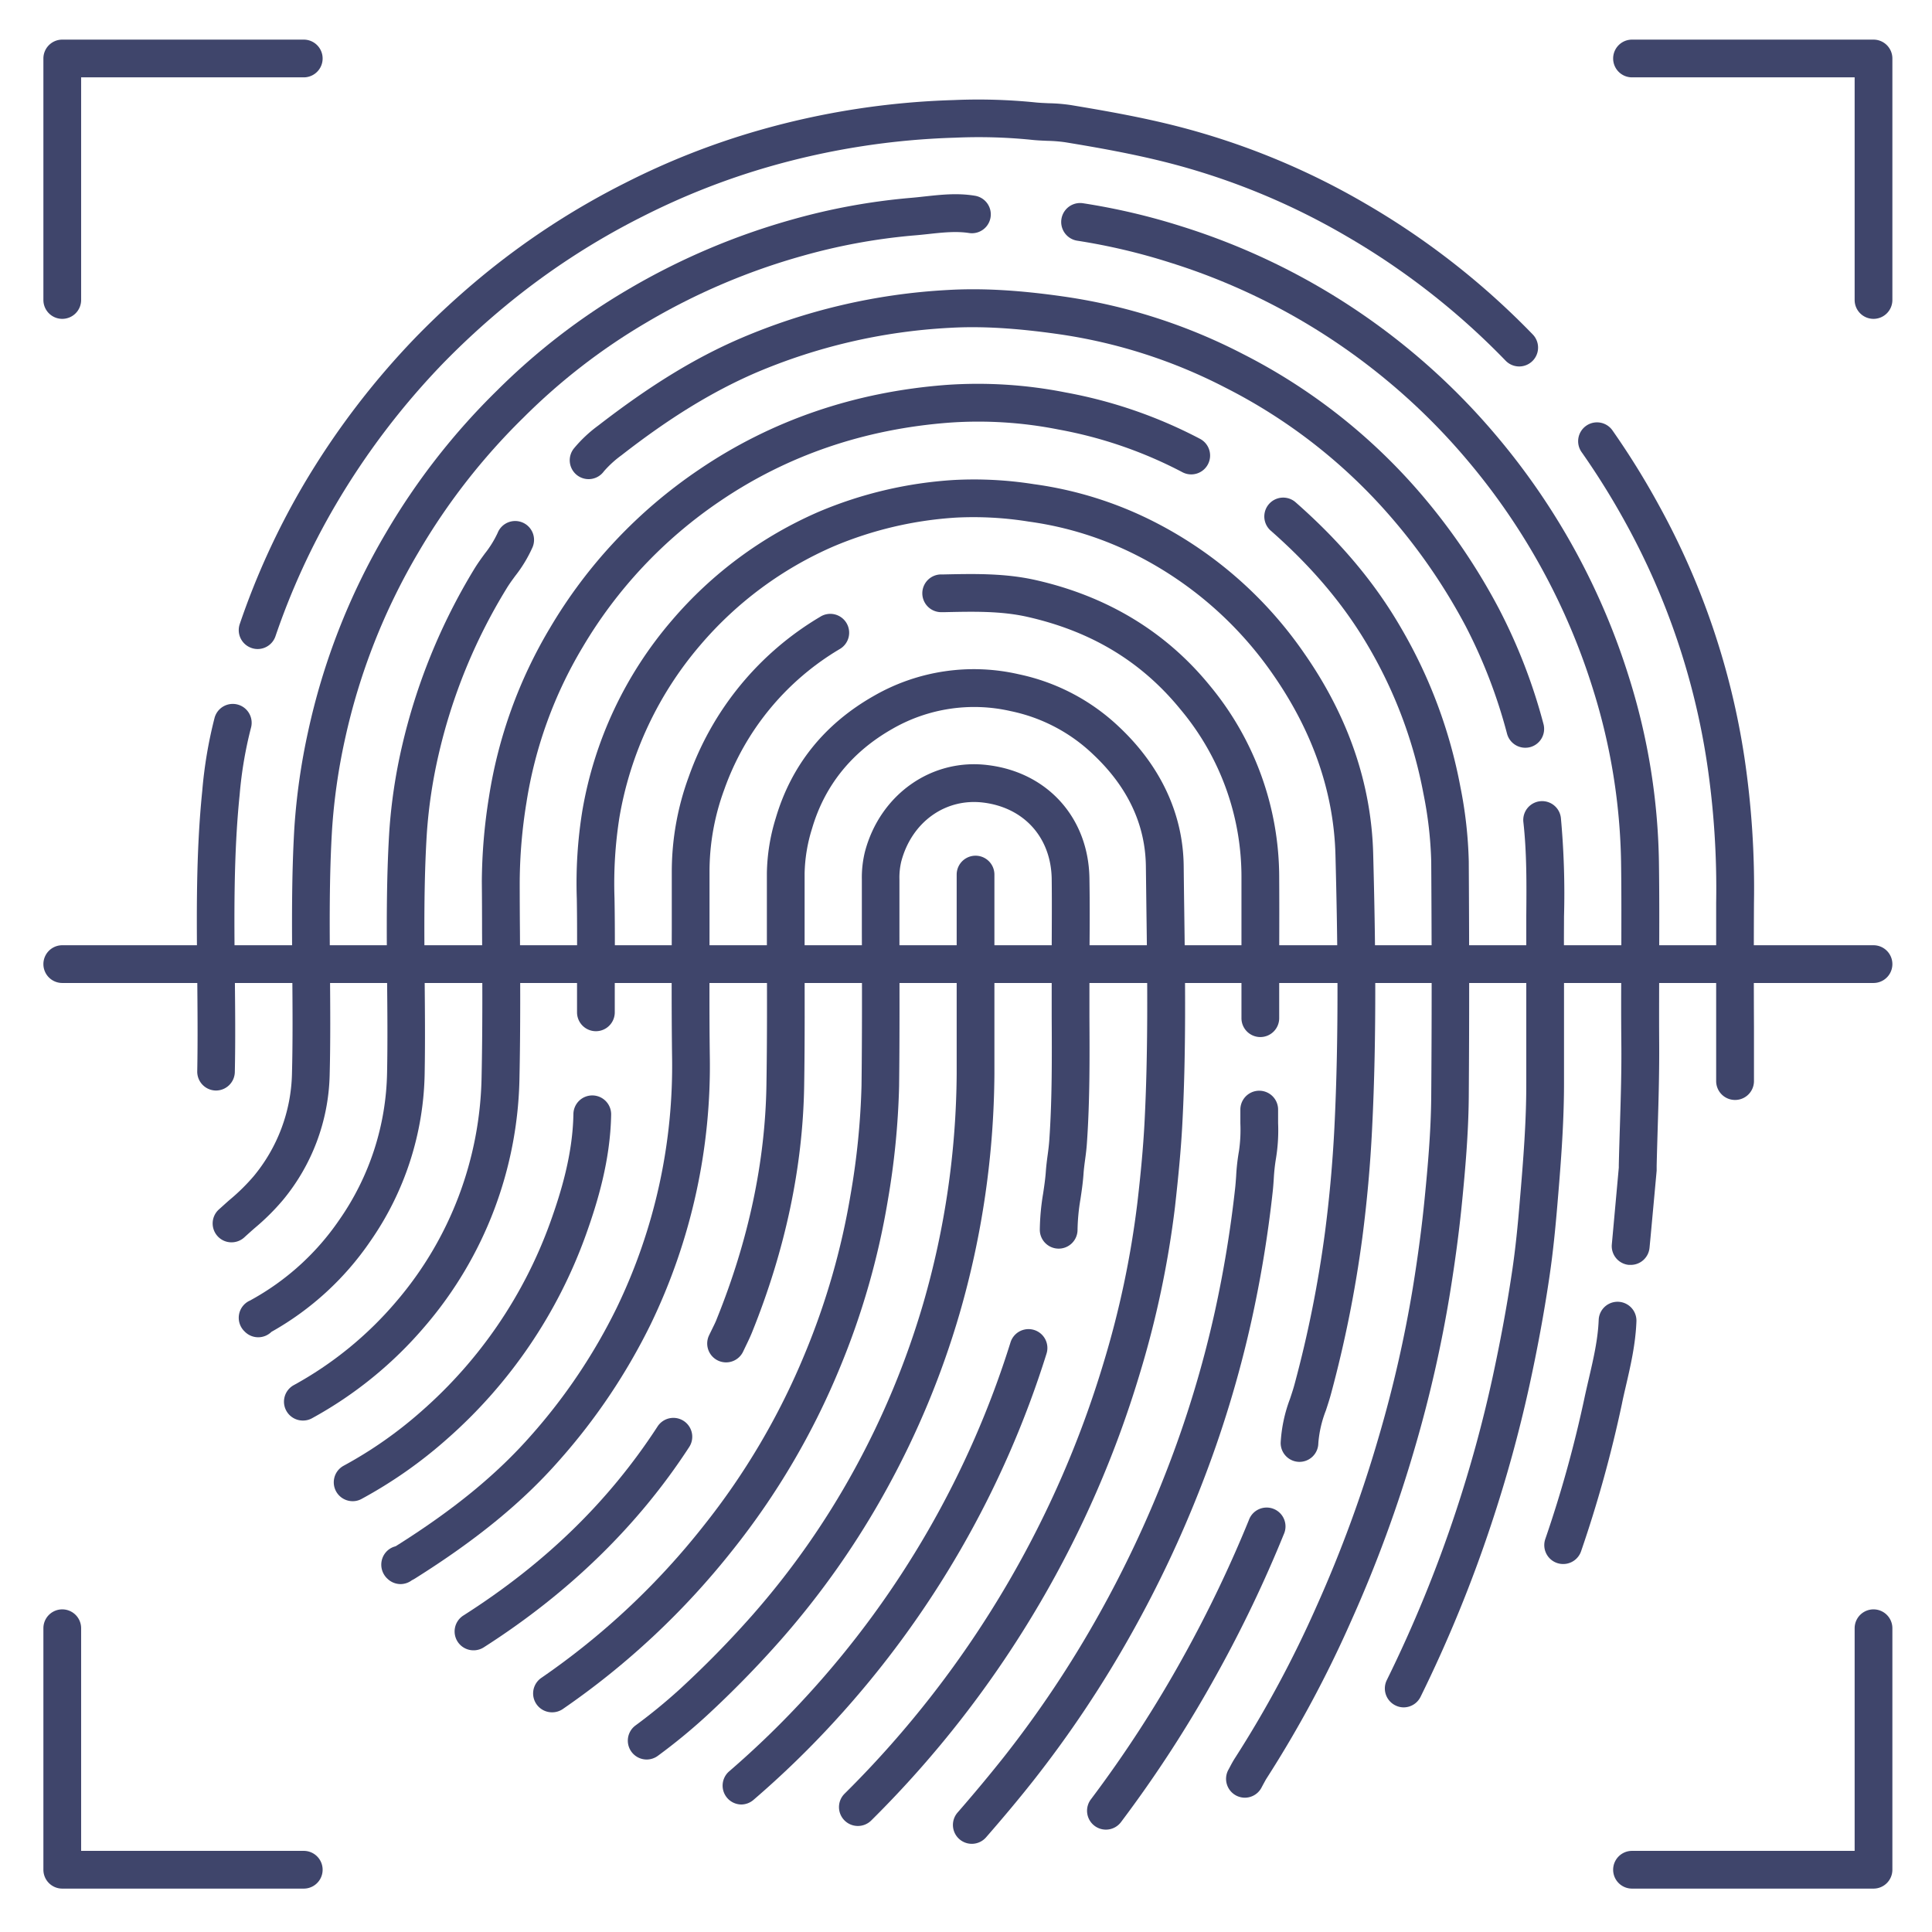 <?xml version="1.0" ?><svg viewBox="0 0 512 512" xmlns="http://www.w3.org/2000/svg"><defs><style>.cls-1{fill:#3f456b;}</style></defs><title/><g id="Lines"><path class="cls-1" d="M16.5,84.5a5,5,0,0,1-5-5v-64a5,5,0,0,1,5-5h64a5,5,0,0,1,0,10h-59v59A5,5,0,0,1,16.5,84.5Z"/><path class="cls-1" d="M80.5,500.5h-64a5,5,0,0,1-5-5v-64a5,5,0,0,1,10,0v59h59a5,5,0,0,1,0,10Z"/><path class="cls-1" d="M496.5,500.5h-64a5,5,0,0,1,0-10h59v-59a5,5,0,0,1,10,0v64A5,5,0,0,1,496.5,500.5Z"/><path class="cls-1" d="M496.5,84.5a5,5,0,0,1-5-5v-59h-59a5,5,0,0,1,0-10h64a5,5,0,0,1,5,5v64A5,5,0,0,1,496.5,84.5Z"/><path class="cls-1" d="M496.5,260.5H16.5a5,5,0,0,1,0-10h480a5,5,0,0,1,0,10Z"/></g><g id="Outline"><g id="CQZr8V"><path class="cls-1" d="M227.34,483.9a5,5,0,0,1-3.51-8.56A270.38,270.38,0,0,0,267.1,419.5a269.24,269.24,0,0,0,25.27-58.05,248.4,248.4,0,0,0,9.06-42.82c.93-8,1.52-14.57,1.86-20.77,1-18.9.78-38.21.52-56.89q-.07-5.67-.14-11.34c-.12-11.12-4.83-21.12-14-29.73a44.6,44.6,0,0,0-21.8-11.44,43.42,43.42,0,0,0-31.35,4.68c-10.8,6.13-18,15.05-21.34,26.51a42.26,42.26,0,0,0-1.95,11.82q0,10,0,20c0,11.9.08,24.22-.12,36.34-.35,21.47-5,43.45-13.83,65.32-.51,1.25-1.07,2.41-1.62,3.54-.22.47-.45.94-.68,1.42a5,5,0,1,1-9.06-4.23c.24-.52.49-1,.75-1.55.49-1,1-2,1.34-2.93,8.36-20.72,12.77-41.49,13.1-61.73.2-12,.16-24.29.12-36.15q0-10,0-20.07a51.88,51.88,0,0,1,2.35-14.61c4.12-14,12.86-24.94,26-32.4A53.13,53.13,0,0,1,270,178.69a54.94,54.94,0,0,1,26.55,13.93c11.06,10.39,17,23.16,17.14,36.9q.06,5.65.14,11.31c.26,18.85.53,38.33-.53,57.58-.35,6.41-1,13.2-1.91,21.38a258.47,258.47,0,0,1-9.43,44.55,278.41,278.41,0,0,1-26.21,60.21,280.2,280.2,0,0,1-44.88,57.91A5,5,0,0,1,227.34,483.9Z"/><path class="cls-1" d="M344.39,387.41h-.09a5,5,0,0,1-4.91-5.08,38.86,38.86,0,0,1,2.48-11.64c.46-1.39.9-2.71,1.24-4a310.89,310.89,0,0,0,8-39.94c1.21-9.25,2.05-18.64,2.52-27.91,1.25-25.16.84-50.65.28-72.26-.43-16.57-6-32.6-16.41-47.63a97.73,97.73,0,0,0-36-31.65,89.84,89.84,0,0,0-28.86-9.07,92.09,92.09,0,0,0-19.1-1.07,99,99,0,0,0-32.68,7.66,97.25,97.25,0,0,0-35.25,26.11,94.53,94.53,0,0,0-21.46,45.71A112.29,112.29,0,0,0,162.85,238c.13,7.09.1,14.28.07,21.23q0,4.52,0,9.05a5,5,0,0,1-10,0q0-4.54,0-9.09c0-6.9.06-14-.06-21a120,120,0,0,1,1.46-23.29,104.2,104.2,0,0,1,23.73-50.48,107.29,107.29,0,0,1,38.85-28.76,109,109,0,0,1,35.93-8.46A101.65,101.65,0,0,1,274,128.31a99.94,99.94,0,0,1,32.06,10.07,107.52,107.52,0,0,1,39.64,34.85c11.6,16.66,17.73,34.52,18.21,53.08.57,21.8,1,47.53-.3,73-.47,9.53-1.34,19.18-2.58,28.7a320.51,320.51,0,0,1-8.26,41.24c-.42,1.57-.92,3.08-1.4,4.55a30.07,30.07,0,0,0-2,8.67A5,5,0,0,1,344.39,387.41Z"/><path class="cls-1" d="M146.28,453.78a5,5,0,0,1-2.83-9.12,196.3,196.3,0,0,0,42.92-40.19,188.22,188.22,0,0,0,26.9-45.67,192.29,192.29,0,0,0,12.15-42.26,197.47,197.47,0,0,0,2.89-28.85c.17-13.57.13-27.4.09-40.77q0-6.94,0-13.88a28.45,28.45,0,0,1,.8-7.25c4-15.29,17.8-25,32.82-23,15.69,2,26.41,14,26.69,29.89.12,7.2.07,14.48,0,21.53l0,2.18c0,4.31,0,8.7,0,13,.06,11,.12,22.33-.67,33.58-.1,1.52-.29,3-.48,4.39s-.34,2.58-.42,3.79c-.16,2.27-.48,4.47-.8,6.59a53.24,53.24,0,0,0-.78,8.11,5,5,0,0,1-5,5.05h0a5,5,0,0,1-5-5,62.24,62.24,0,0,1,.89-9.66c.3-2,.58-3.94.71-5.83.11-1.51.3-3,.49-4.39s.33-2.57.42-3.79c.76-10.87.7-22,.64-32.83,0-4.28,0-8.71,0-13.08l0-2.18c0-7,.09-14.21,0-21.28-.19-10.86-7.24-18.77-18-20.15-10.13-1.31-19.13,5.13-21.88,15.66a18.33,18.33,0,0,0-.47,4.71q0,6.93,0,13.86c0,13.41.08,27.27-.09,40.92a206.54,206.54,0,0,1-3,30.32,202.09,202.09,0,0,1-12.76,44.44,198.6,198.6,0,0,1-28.31,48.11,206.45,206.45,0,0,1-45.12,42.23A5,5,0,0,1,146.28,453.78Z"/><path class="cls-1" d="M80.26,376.46a5,5,0,0,1-2.45-9.36A96.43,96.43,0,0,0,105,344.94a94.06,94.06,0,0,0,22.63-59.81c.27-12.76.2-25.78.12-38.36q0-6.56-.06-13.09a145.61,145.61,0,0,1,1.89-22.47,124.48,124.48,0,0,1,16.19-44.83,130.81,130.81,0,0,1,39.45-41.91c19.24-13.08,41.33-20.64,65.67-22.47a119.52,119.52,0,0,1,31.49,2,124.55,124.55,0,0,1,35.72,12.34,5,5,0,0,1-4.73,8.81,114.61,114.61,0,0,0-32.89-11.33A108.86,108.86,0,0,0,251.68,112c-22.57,1.69-43,8.68-60.8,20.76a120.94,120.94,0,0,0-36.46,38.73,114.28,114.28,0,0,0-14.91,41.23,135,135,0,0,0-1.78,21q0,6.53.06,13.06c.08,12.65.15,25.74-.12,38.63a103.82,103.82,0,0,1-25,66,106.13,106.13,0,0,1-30,24.45A4.89,4.89,0,0,1,80.26,376.46Z"/><path class="cls-1" d="M68.27,172a4.89,4.89,0,0,1-1.62-.28,5,5,0,0,1-3.11-6.35,200,200,0,0,1,16.81-36.75,209.88,209.88,0,0,1,29.92-39.34,220.4,220.4,0,0,1,17.07-15.75,203.4,203.4,0,0,1,38.4-25.08,198.84,198.84,0,0,1,35.45-13.93,209.93,209.93,0,0,1,51.54-8,150.85,150.85,0,0,1,21.47.6c1.17.13,2.42.18,3.73.24a44.63,44.63,0,0,1,5.95.5c9,1.5,18.58,3.17,28.12,5.61A194.5,194.5,0,0,1,361.93,54a204.19,204.19,0,0,1,44.28,34.65A5,5,0,0,1,399,95.58a194,194,0,0,0-42.11-32.95,184.14,184.14,0,0,0-47.37-19.5c-9.16-2.34-18.5-4-27.29-5.44a39.33,39.33,0,0,0-4.7-.37c-1.44-.06-2.93-.12-4.47-.3a140,140,0,0,0-20-.53,199.75,199.75,0,0,0-49.09,7.64,190.28,190.28,0,0,0-33.67,13.24,193.54,193.54,0,0,0-36.52,23.84,209.79,209.79,0,0,0-16.29,15A199,199,0,0,0,89,133.7a189.58,189.58,0,0,0-16,34.92A5,5,0,0,1,68.27,172Z"/><path class="cls-1" d="M61.35,329.23a4.94,4.94,0,0,1-3.66-1.6,5,5,0,0,1,.26-7.06c1-.89,1.93-1.75,2.91-2.6a52.75,52.75,0,0,0,6.38-6.28,44.1,44.1,0,0,0,10.13-26.9c.24-9,.16-18.14.09-27-.1-12.61-.21-25.66.56-38.57A171.24,171.24,0,0,1,81.62,194a177.61,177.61,0,0,1,20.64-52.76,180.51,180.51,0,0,1,29.49-37.78,173.28,173.28,0,0,1,34.33-26.54,182.72,182.72,0,0,1,44-18.78,168.68,168.68,0,0,1,31.12-5.69c1.22-.1,2.44-.23,3.66-.37,4.33-.46,8.8-1,13.54-.2a5,5,0,0,1-1.54,9.88c-3.45-.54-7.08-.15-10.92.27-1.32.14-2.63.28-3.93.38a158.4,158.4,0,0,0-29.28,5.38,172.18,172.18,0,0,0-41.54,17.75,162.57,162.57,0,0,0-32.34,25,170.42,170.42,0,0,0-27.89,35.7A167.64,167.64,0,0,0,91.4,196,159.68,159.68,0,0,0,88,219.81c-.76,12.57-.65,25.44-.55,37.89.07,8.95.15,18.21-.09,27.35A53.88,53.88,0,0,1,75,318a60.89,60.89,0,0,1-7.57,7.51c-.91.8-1.82,1.61-2.71,2.43A5,5,0,0,1,61.35,329.23Z"/><path class="cls-1" d="M329.92,476.41a5,5,0,0,1-2.43-.63,5,5,0,0,1-1.94-6.8c.15-.27.3-.54.44-.82.37-.7.8-1.5,1.32-2.3a296.16,296.16,0,0,0,21.61-40.22,343.52,343.52,0,0,0,16.48-44.92,332,332,0,0,0,9-39.36c1.39-8.54,2.42-16.35,3.16-23.9.8-8.11,1.66-17.55,1.73-26.92.15-18.73.15-39.08,0-62.19a103.35,103.35,0,0,0-2.06-18,121.15,121.15,0,0,0-14.55-38.94c-6.41-11-14.91-21.12-26-30.85a5,5,0,0,1,6.6-7.51c11.9,10.45,21.07,21.36,28,33.34a131.15,131.15,0,0,1,15.74,42.15,113.72,113.72,0,0,1,2.22,19.75c.14,23.16.14,43.55,0,62.33-.08,9.78-.95,19.49-1.77,27.82-.76,7.75-1.83,15.78-3.25,24.52A341.63,341.63,0,0,1,375,383.5a350.91,350.91,0,0,1-17,46.23,306,306,0,0,1-22.35,41.58c-.28.43-.56,1-.87,1.54-.17.33-.35.66-.53,1A5,5,0,0,1,329.92,476.41Z"/><path class="cls-1" d="M432.13,335.21l-.46,0a5,5,0,0,1-4.52-5.44l.25-2.72L429,309.41v-.1c0-.2,0-.4,0-.59.08-3.52.19-7,.3-10.55.22-7.12.45-14.48.37-21.69-.07-7.48-.05-15.06,0-22.4,0-8.43.06-17.14-.07-25.69A161.3,161.3,0,0,0,422.27,183a174,174,0,0,0-33-60.55,168.87,168.87,0,0,0-79.12-52.84,163.71,163.71,0,0,0-24.65-5.82A5,5,0,1,1,287,53.86,173.3,173.3,0,0,1,313.17,60,179,179,0,0,1,397,116a183.9,183.9,0,0,1,34.86,64,171.31,171.31,0,0,1,7.77,48.25c.13,8.64.1,17.4.07,25.87,0,7.31-.05,14.86,0,22.27s-.15,14.88-.38,22.1c-.1,3.48-.21,7-.29,10.45v.14c0,.27,0,.68,0,1.16q-.81,8.85-1.63,17.72l-.26,2.72A5,5,0,0,1,432.13,335.21Zm-3.1-25.9h0Z"/><path class="cls-1" d="M404.21,198.16a5,5,0,0,1-4.83-3.72,138.15,138.15,0,0,0-11-28.57A155.38,155.38,0,0,0,367.72,136a144,144,0,0,0-43-33.28,139,139,0,0,0-44-14.14c-11.52-1.65-20.79-2.19-29.19-1.69a151.41,151.41,0,0,0-51.48,12c-11.46,5-22.69,11.89-35.35,21.76a27.86,27.86,0,0,0-4.65,4.24,5,5,0,1,1-7.9-6.12,35.7,35.7,0,0,1,6.4-6C172,102.36,183.88,95,196.14,89.71A161.47,161.47,0,0,1,251,76.86c9.09-.54,19,0,31.2,1.77a149.15,149.15,0,0,1,47.12,15.15,153.93,153.93,0,0,1,45.93,35.6,165.27,165.27,0,0,1,21.94,31.86,147.59,147.59,0,0,1,11.85,30.64A5,5,0,0,1,405.5,198,5.19,5.19,0,0,1,404.21,198.16Z"/><path class="cls-1" d="M106.17,419.8a5,5,0,0,1-3.55-1.48l-.09-.08a5.07,5.07,0,0,1-1.38-4.62,5,5,0,0,1,3.11-3.66l.63-.21c15.36-9.65,26.75-19,35.81-29.3a151,151,0,0,0,22.74-33.88,147.35,147.35,0,0,0,14.66-66.93c-.14-11.15-.11-22.47-.07-33.41,0-5.13,0-10.27,0-15.4a73,73,0,0,1,4.48-24.94,80.39,80.39,0,0,1,34.81-42.41,5,5,0,1,1,5.16,8.56,70.66,70.66,0,0,0-30.57,37.27,62.81,62.81,0,0,0-3.88,21.52c0,5.14,0,10.29,0,15.43,0,10.91-.07,22.18.07,33.26a157.3,157.3,0,0,1-15.66,71.42A161.43,161.43,0,0,1,148.22,387c-9.78,11.15-22,21.12-38.3,31.36a8.67,8.67,0,0,1-.77.42A5,5,0,0,1,106.17,419.8Zm-1.56-9.87h0Z"/><path class="cls-1" d="M171.38,466.29a5,5,0,0,1-3-9,146.51,146.51,0,0,0,11.86-9.72,265,265,0,0,0,19.25-19.66,213.93,213.93,0,0,0,26.94-38.49,220,220,0,0,0,18.22-43.92,223.86,223.86,0,0,0,8.88-60.92c0-12.2,0-24.61,0-36.61q0-8.1,0-16.2a5,5,0,1,1,10,0q0,8.08,0,16.19c0,12,0,24.43,0,36.66a233.78,233.78,0,0,1-9.27,63.63,228.74,228.74,0,0,1-19.05,45.95A223.57,223.57,0,0,1,207,434.5a274.41,274.41,0,0,1-19.95,20.39,153.6,153.6,0,0,1-12.67,10.39A5,5,0,0,1,171.38,466.29Z"/><path class="cls-1" d="M372,452.47a4.9,4.9,0,0,1-2.22-.53,5,5,0,0,1-2.26-6.7,348.81,348.81,0,0,0,18.28-44.63A350.32,350.32,0,0,0,395.55,365c2-9.25,3.75-18.56,5.11-27.68,1-6.56,1.6-13.05,2.06-18.53,1-11.73,1.77-21.51,1.76-31.66,0-3.85,0-7.71,0-11.56,0-7.75,0-15.76,0-23.63,0-3.06,0-6.16,0-9.15.07-8.22.15-16.73-.77-24.92a5,5,0,1,1,9.94-1.12,219.11,219.11,0,0,1,.83,26.13c0,3-.05,6,0,9,0,7.91,0,15.95,0,23.72,0,3.84,0,7.69,0,11.53,0,11.39-1,23.11-1.79,32.52-.48,5.64-1.11,12.32-2.14,19.16-1.39,9.34-3.16,18.88-5.23,28.35a362.44,362.44,0,0,1-10.07,36.62,357.63,357.63,0,0,1-18.8,45.92A5,5,0,0,1,372,452.47Z"/><path class="cls-1" d="M68.43,354.39a5,5,0,0,1-3.5-1.43l-.21-.21a5,5,0,0,1,1.33-8l.12-.05a67.86,67.86,0,0,0,23.75-21.43,70.25,70.25,0,0,0,12.66-39.07c.16-8.15.08-16.47,0-24.52-.11-12.93-.23-26.3.6-39.54A142.71,142.71,0,0,1,106.48,198a159.34,159.34,0,0,1,19.13-47.09c.92-1.52,1.91-2.89,2.88-4.21a27.33,27.33,0,0,0,3.39-5.47,5,5,0,1,1,9.27,3.75,35.87,35.87,0,0,1-4.58,7.61c-.88,1.19-1.7,2.32-2.38,3.46a147.1,147.1,0,0,0-18,44.12,132.74,132.74,0,0,0-3.07,20.61c-.81,12.88-.69,26.07-.58,38.82.07,8.12.15,16.51,0,24.8a80,80,0,0,1-14.41,44.55,77.82,77.82,0,0,1-26.19,24A5,5,0,0,1,68.43,354.39Z"/><path class="cls-1" d="M257.53,488.63a5,5,0,0,1-3.76-8.29c4.53-5.2,8.51-10,12.14-14.56a287.87,287.87,0,0,0,25.36-38,298.47,298.47,0,0,0,17.65-37.41,287.64,287.64,0,0,0,13-42.66,310.66,310.66,0,0,0,5.4-32.79c.12-1.06.19-2.13.27-3.2a54.19,54.19,0,0,1,.75-6.68,38.83,38.83,0,0,0,.37-7.31c0-1.24,0-2.51,0-3.81a5,5,0,0,1,10,.27c0,1.14,0,2.29,0,3.44a46,46,0,0,1-.55,9.28,48.58,48.58,0,0,0-.6,5.52c-.08,1.15-.16,2.35-.3,3.56a319.52,319.52,0,0,1-5.57,33.85A297.09,297.09,0,0,1,318.24,394,308.09,308.09,0,0,1,300,432.65,299.29,299.29,0,0,1,273.76,472c-3.74,4.73-7.82,9.61-12.46,14.93A5,5,0,0,1,257.53,488.63Z"/><path class="cls-1" d="M459.8,291.5a5,5,0,0,1-5-5q0-7.11,0-14.2c0-10.81,0-22,0-33a225.56,225.56,0,0,0-2.4-36.94A190.79,190.79,0,0,0,431,138.91a200.4,200.4,0,0,0-11.79-19,5,5,0,1,1,8.13-5.82A209.23,209.23,0,0,1,439.68,134,200.52,200.52,0,0,1,462.3,200.8a235.07,235.07,0,0,1,2.52,38.55c-.06,11-.05,22.14,0,32.94q0,7.11,0,14.21A5,5,0,0,1,459.8,291.5Z"/><path class="cls-1" d="M334,274.83a5,5,0,0,1-5-5c0-3.82,0-7.63,0-11.45,0-8.4,0-17.09,0-25.63a69,69,0,0,0-16.12-44.7c-10.34-12.71-23.65-20.75-40.67-24.59-7-1.56-14.21-1.4-21.88-1.23h-.8a5,5,0,1,1-.21-10l.79,0c7.94-.17,16.15-.35,24.29,1.48,19,4.28,34.59,13.71,46.23,28A79.67,79.67,0,0,1,339,232.69c.06,8.57,0,17.28,0,25.71q0,5.72,0,11.43A5,5,0,0,1,334,274.83Z"/><path class="cls-1" d="M196.5,478.21a5,5,0,0,1-3.26-8.79A243.12,243.12,0,0,0,214,449.24a247.83,247.83,0,0,0,53.8-93.51,5,5,0,0,1,9.54,3,257.9,257.9,0,0,1-56,97.25,249.92,249.92,0,0,1-21.65,21A5,5,0,0,1,196.5,478.21Z"/><path class="cls-1" d="M93.46,397.83a5,5,0,0,1-2.4-9.39,110.74,110.74,0,0,0,20.71-14.52,121.09,121.09,0,0,0,34.11-50.14c2.74-7.65,5.9-17.81,6.08-28.56a5,5,0,0,1,10,.16c-.21,12.22-3.67,23.4-6.66,31.77a131,131,0,0,1-36.88,54.24,120.73,120.73,0,0,1-22.58,15.83A4.85,4.85,0,0,1,93.46,397.83Z"/><path class="cls-1" d="M57.27,289h-.1a5,5,0,0,1-4.9-5.1c.16-8.37.07-16.92,0-25.19-.17-16.06-.35-32.67,1.33-49.12a117.17,117.17,0,0,1,3.27-19.38,5,5,0,1,1,9.64,2.67,106.72,106.72,0,0,0-3,17.73c-1.62,15.88-1.45,32.21-1.28,48,.09,8.34.18,17,0,25.49A5,5,0,0,1,57.27,289Z"/><path class="cls-1" d="M293.08,484.87a5,5,0,0,1-4-8,321.32,321.32,0,0,0,24.62-38,335.4,335.4,0,0,0,17.25-36,5,5,0,1,1,9.28,3.7,340.13,340.13,0,0,1-17.75,37.08,331,331,0,0,1-25.37,39.18A5,5,0,0,1,293.08,484.87Z"/><path class="cls-1" d="M125.47,437.35a5,5,0,0,1-2.69-9.21c21.7-13.83,38.51-30.19,51.41-50a5,5,0,1,1,8.38,5.45c-13.5,20.74-31.81,38.57-54.41,53A5,5,0,0,1,125.47,437.35Z"/><path class="cls-1" d="M414.25,414.48a5,5,0,0,1-4.72-6.65A319.56,319.56,0,0,0,420,370c.34-1.56.7-3.11,1.06-4.66,1.24-5.35,2.41-10.41,2.61-15.55a5,5,0,1,1,10,.39c-.23,6.09-1.57,11.85-2.86,17.41-.35,1.51-.7,3-1,4.52a331.84,331.84,0,0,1-10.81,39A5,5,0,0,1,414.25,414.48Z"/></g></g></svg>